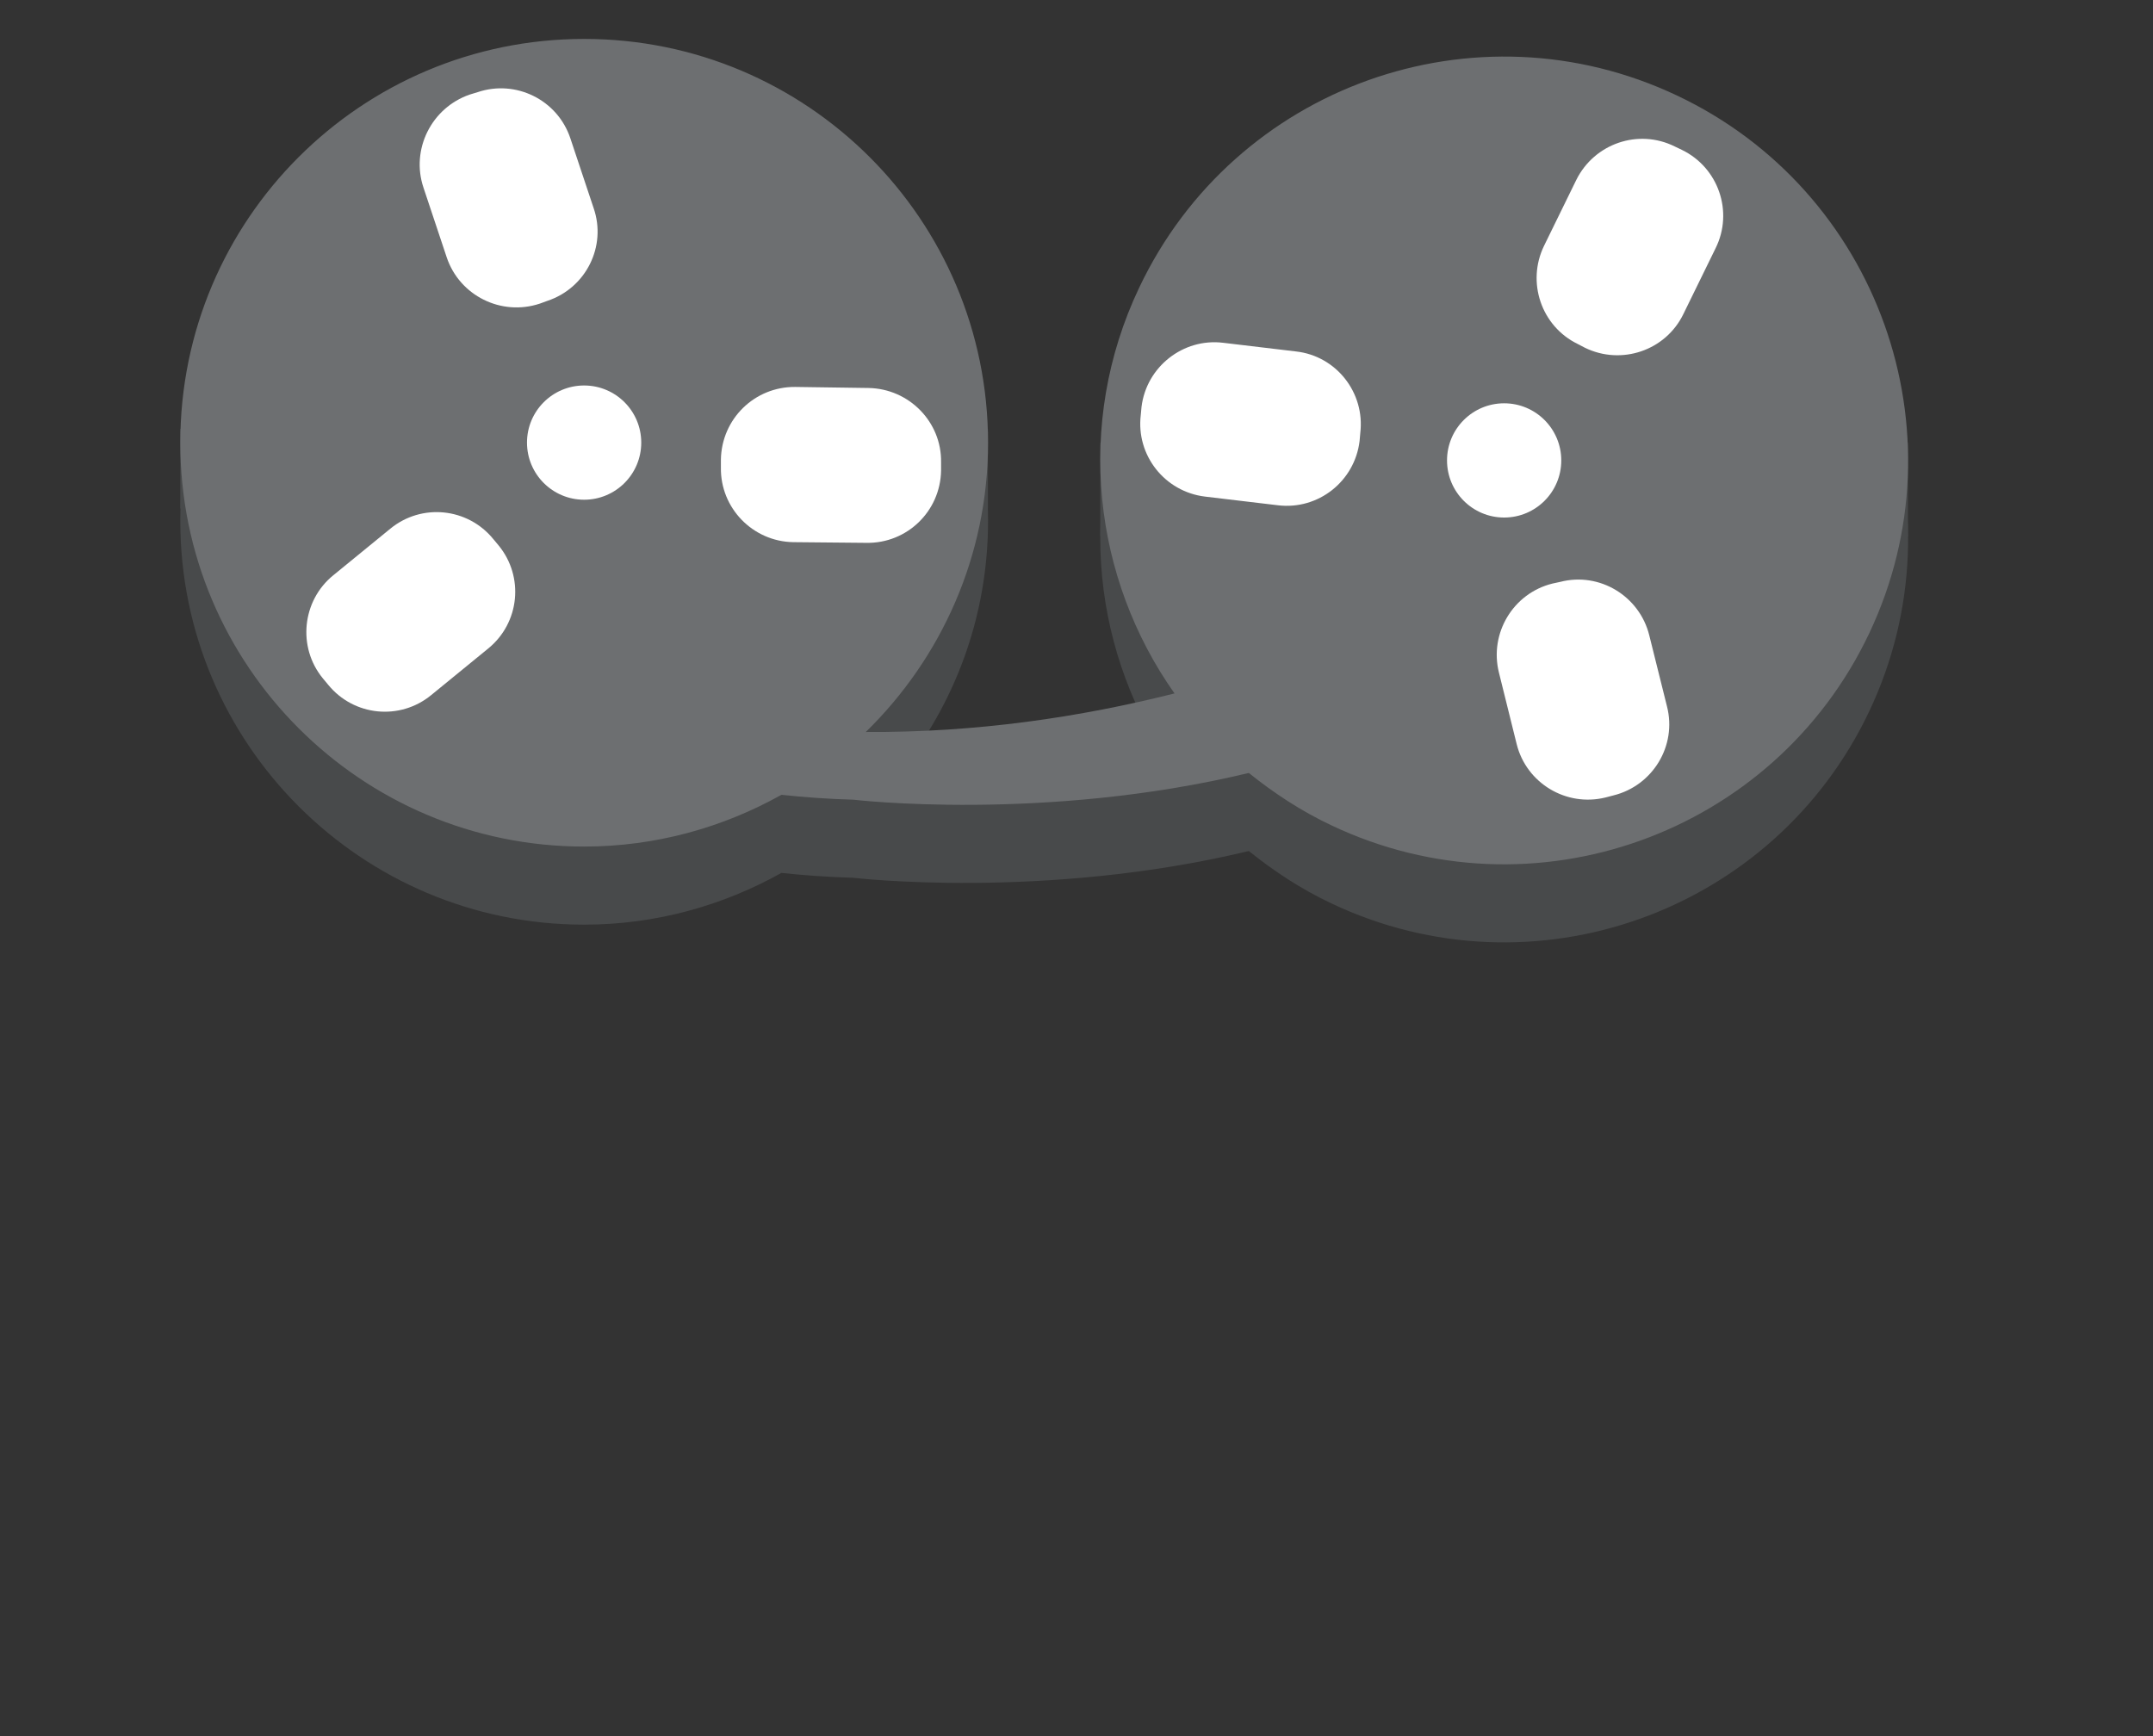 <?xml version="1.0" encoding="utf-8"?>
<!-- Generator: Adobe Illustrator 12.0.0, SVG Export Plug-In  -->
<!DOCTYPE svg PUBLIC "-//W3C//DTD SVG 1.1//EN" "http://www.w3.org/Graphics/SVG/1.1/DTD/svg11.dtd">
<svg  version="1.1" xmlns="http://www.w3.org/2000/svg" xmlns:xlink="http://www.w3.org/1999/xlink" xmlns:a="http://ns.adobe.com/AdobeSVGViewerExtensions/3.0/"
	 width="62" height="50" viewBox="-5.192 -1.121 62 50" enable-background="new -5.192 -1.121 62 50" xml:space="preserve">
<rect x="-5.192" y="-1.121" width="62" height="50" fill="#333333" stroke="none"/>
<defs>
</defs>
<rect y="11.229" fill="#484A4B" width="23.257" height="2.292"/>
<rect x="26.494" y="11.625" fill="#484A4B" width="23.257" height="2.697"/>
<path fill="#484A4B" d="M43.1,3.879c-5.81-2.75-12.74-0.27-15.49,5.54c-1.859,3.93-1.319,8.37,1.021,11.68
	c-2.7,0.68-5.36,0.74-8.56,0.72c0.54-0.53,0.7-0.72,1.13-1.35c1.3-1.87,2.06-4.14,2.06-6.59c0-6.43-5.21-11.63-11.63-11.63
	S0,7.449,0,13.879c0,6.42,5.21,11.63,11.63,11.63c2.06,0,4-0.55,5.68-1.49c0.66,0.07,1.35,0.12,2.07,0.14
	c0,0,5.49,0.649,11.39-0.771c0.721,0.58,1.51,1.1,2.381,1.51c5.799,2.75,12.739,0.271,15.489-5.54C51.38,13.56,48.9,6.62,43.1,3.879
	z"/>
<path fill="#6D6F71" d="M43.1,1.63c-5.81-2.75-12.74-0.27-15.49,5.54c-1.859,3.92-1.319,8.37,1.021,11.68
	c-2.7,0.68-5.69,1.13-8.89,1.11c2.17-2.12,3.52-5.07,3.52-8.33C23.26,5.2,18.05,0,11.63,0S0,5.2,0,11.63
	c0,6.42,5.21,11.63,11.63,11.63c2.06,0,4-0.55,5.68-1.49c0.66,0.07,1.35,0.12,2.07,0.14c0,0,5.49,0.65,11.39-0.77
	c0.721,0.58,1.51,1.1,2.381,1.51c5.799,2.75,12.739,0.271,15.489-5.54C51.38,11.31,48.9,4.37,43.1,1.63z"/>
<path fill="#FFFFFF" d="M9.016,14.407c-0.74-0.91-2.07-1.04-2.97-0.3l-1.64,1.34c-0.9,0.73-1.04,2.07-0.3,2.97l0.15,0.18
	c0.74,0.91,2.07,1.04,2.97,0.3l1.64-1.34c0.91-0.74,1.04-2.07,0.3-2.97L9.016,14.407z"/>
<path fill="#FFFFFF" d="M21.908,12.193c0.02-1.16-0.92-2.12-2.09-2.14l-2.11-0.03c-1.17-0.01-2.12,0.92-2.14,2.09v0.23
	c-0.02,1.17,0.92,2.13,2.08,2.15l2.11,0.02c1.17,0.02,2.13-0.91,2.15-2.08V12.193z"/>
<path fill="#FFFFFF" d="M10.573,7.543c1.11-0.37,1.71-1.57,1.33-2.67l-0.67-2.01c-0.37-1.11-1.57-1.7-2.67-1.33l-0.23,0.07
	c-1.1,0.38-1.7,1.58-1.33,2.68l0.67,2.01c0.37,1.1,1.57,1.7,2.68,1.33L10.573,7.543z"/>
<ellipse fill="#FFFFFF" cx="11.629" cy="11.626" rx="1.645" ry="1.645"/>
<path fill="#FFFFFF" d="M39.512,15.686c-1.13,0.28-1.82,1.43-1.54,2.56l0.511,2.06c0.279,1.13,1.43,1.82,2.56,1.54l0.229-0.06
	c1.131-0.28,1.83-1.43,1.541-2.56l-0.511-2.05c-0.28-1.13-1.43-1.83-2.56-1.54L39.512,15.686z"/>
<path fill="#FFFFFF" d="M43.033,3.096c-1.051-0.52-2.311-0.08-2.83,0.96l-0.93,1.9c-0.511,1.05-0.08,2.32,0.969,2.83l0.211,0.11
	c1.05,0.51,2.32,0.08,2.83-0.97l0.93-1.9c0.52-1.05,0.08-2.32-0.971-2.83L43.033,3.096z"/>
<path fill="#FFFFFF" d="M33.98,11.351c0.141-1.16-0.689-2.22-1.85-2.35l-2.1-0.25c-1.15-0.14-2.21,0.69-2.35,1.85l-0.021,0.23
	c-0.14,1.16,0.69,2.21,1.851,2.35l2.1,0.25c1.16,0.14,2.21-0.69,2.35-1.85L33.98,11.351z"/>
<ellipse fill="#FFFFFF" cx="38.123" cy="12.139" rx="1.645" ry="1.645"/>
</svg>
